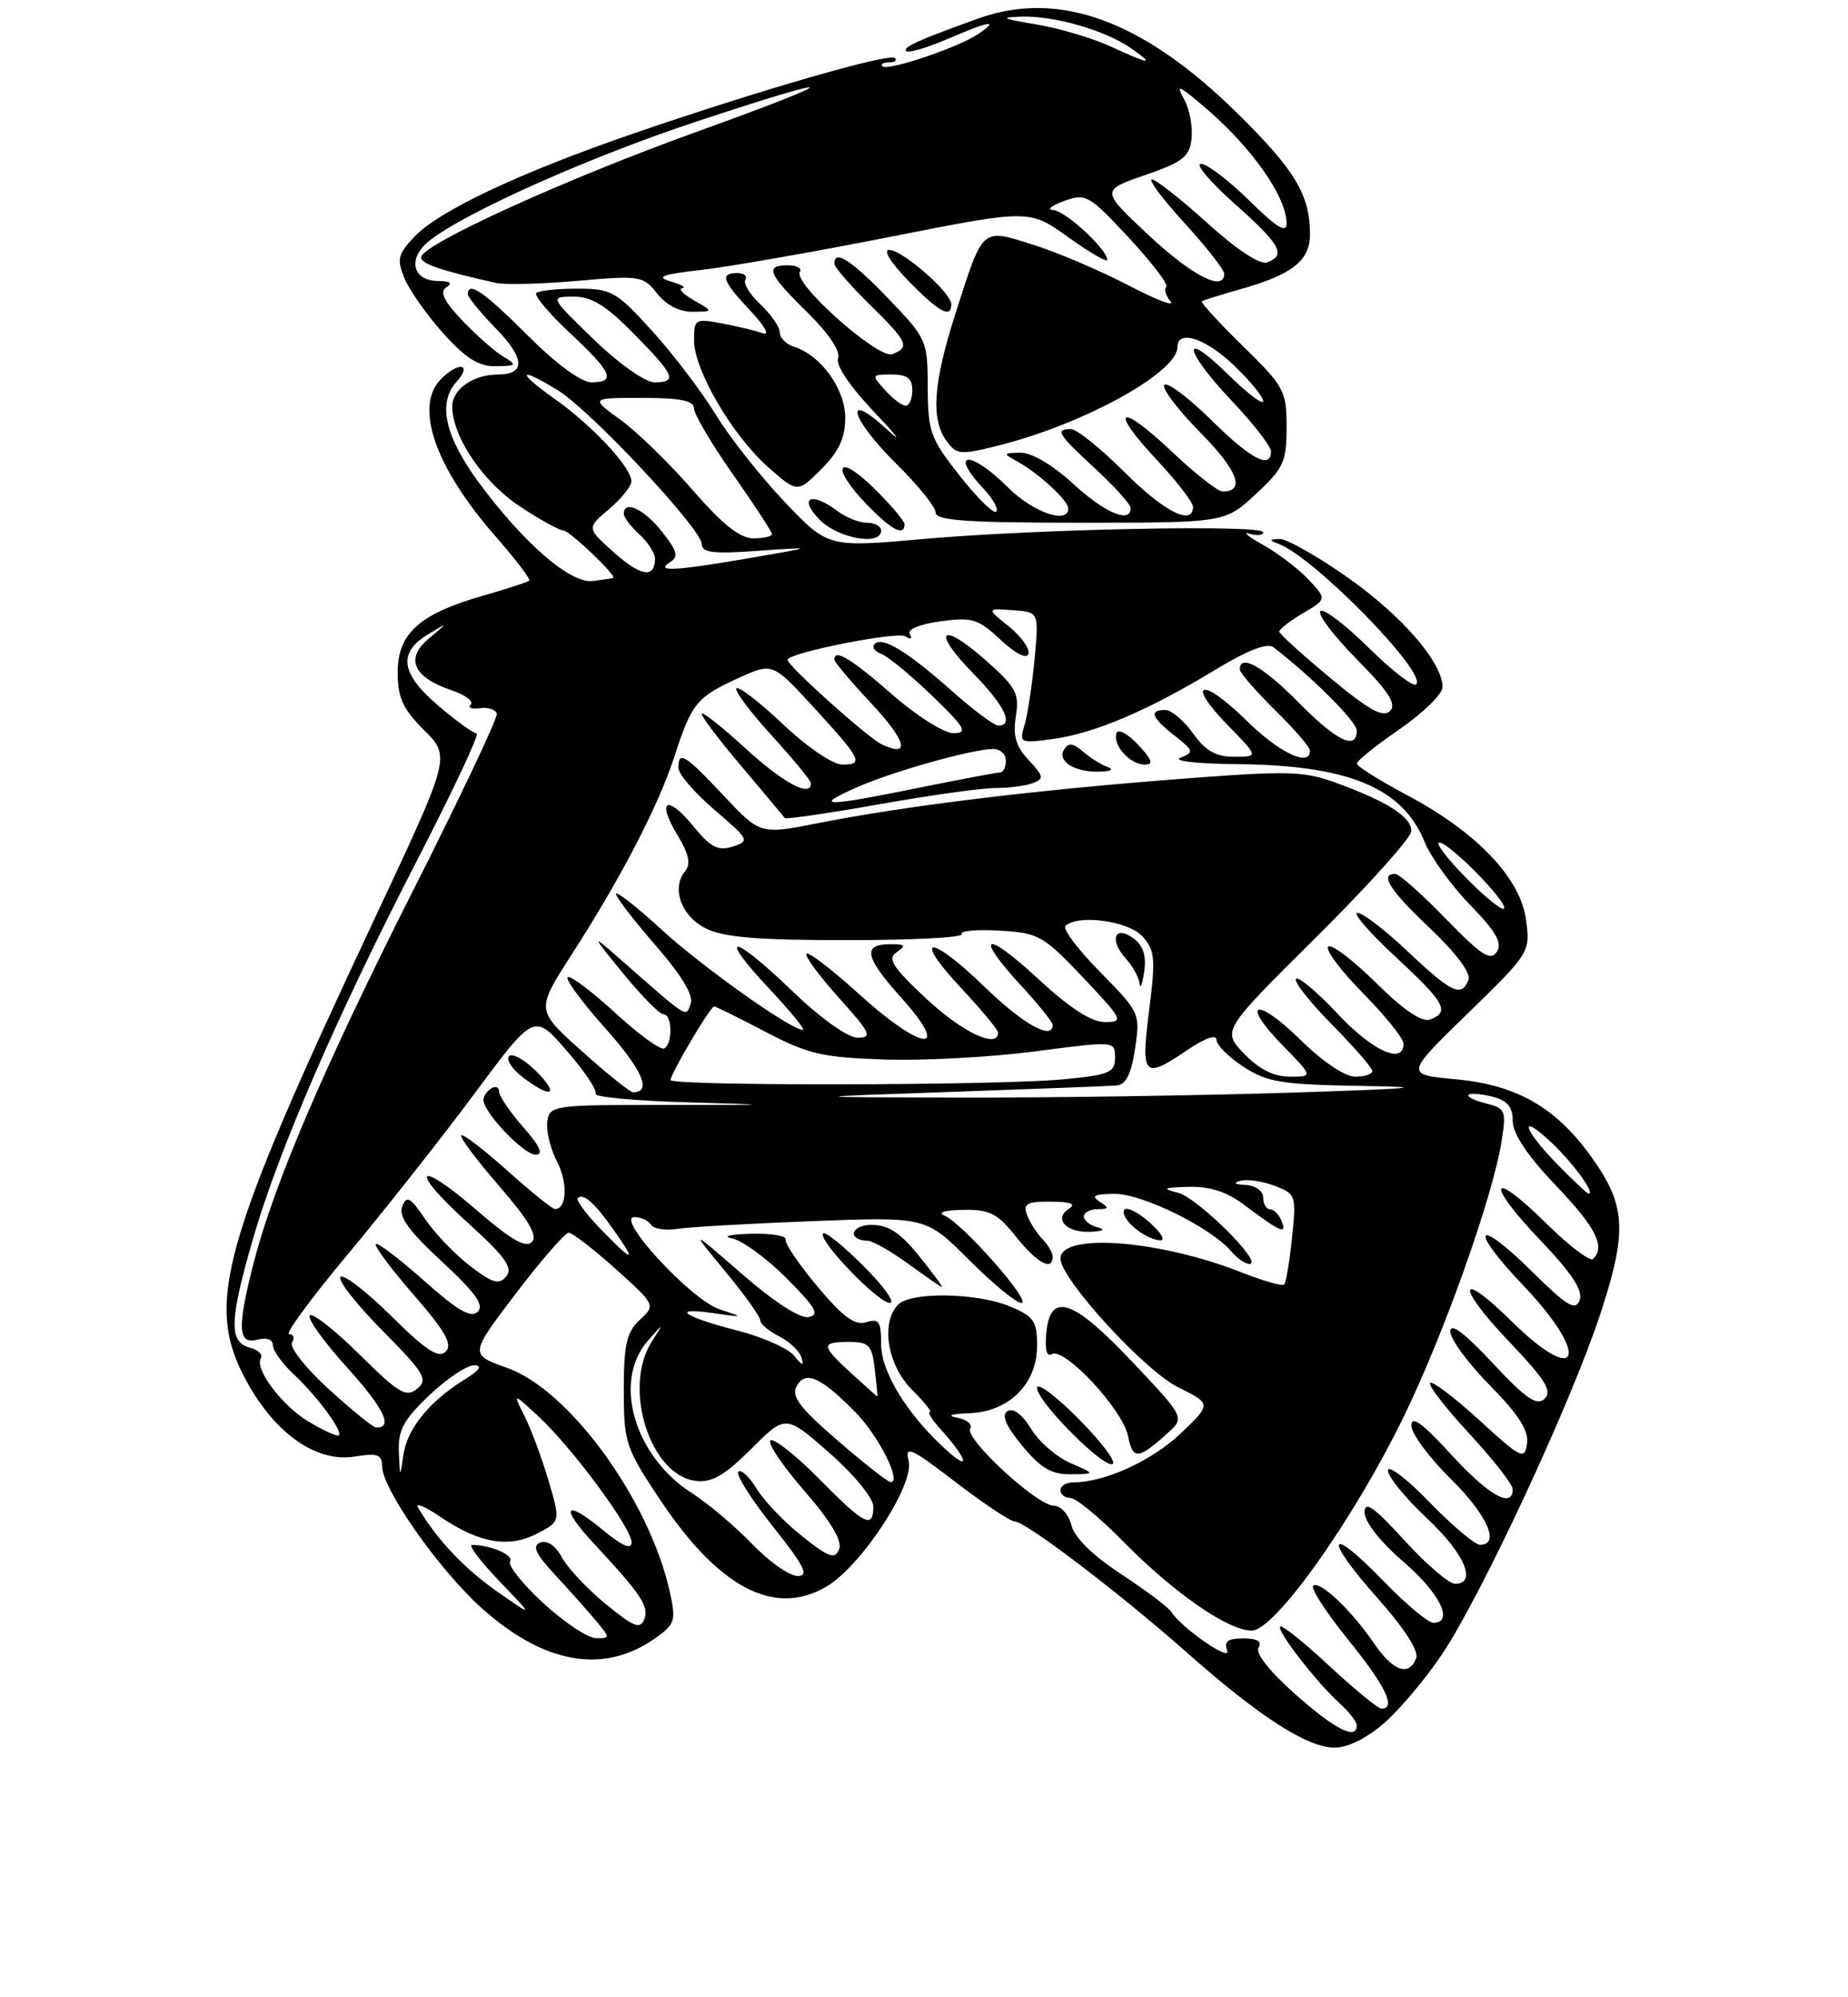 <?xml version="1.0" encoding="UTF-8" standalone="no"?>
<!DOCTYPE svg PUBLIC "-//W3C//DTD SVG 1.1//EN" "http://www.w3.org/Graphics/SVG/1.1/DTD/svg11.dtd" >
<svg xmlns="http://www.w3.org/2000/svg" xmlns:xlink="http://www.w3.org/1999/xlink" version="1.1" viewBox="0 0 237 256">
 <g >
 <path fill="currentColor"
d=" M 177.55 220.82 C 179.54 219.08 182.85 215.14 184.91 212.07 C 189.97 204.53 201.41 179.98 205.19 168.55 C 208.75 157.76 208.56 154.45 203.98 148.14 C 199.47 141.90 194.47 139.06 186.76 138.34 C 180.18 137.73 180.18 137.73 188.23 129.90 C 196.20 122.14 196.27 122.03 195.71 117.90 C 195.00 112.54 189.38 106.66 180.48 101.93 C 176.93 100.04 174.01 98.22 174.01 97.87 C 174.00 97.53 176.47 95.54 179.50 93.46 C 182.53 91.37 185.00 88.95 185.00 88.07 C 185.00 84.91 179.81 78.92 172.81 74.00 C 168.89 71.25 164.97 69.04 164.09 69.08 C 162.74 69.15 162.72 69.24 164.00 69.72 C 168.55 71.43 183.07 86.26 181.62 87.72 C 181.25 88.08 178.50 85.96 175.50 83.00 C 172.50 80.04 169.73 77.94 169.33 78.33 C 168.94 78.73 171.05 81.51 174.02 84.52 C 178.11 88.66 179.14 90.26 178.26 91.14 C 177.38 92.02 175.53 91.00 170.61 86.90 C 167.04 83.93 164.09 81.26 164.06 80.97 C 164.03 80.67 165.39 79.61 167.08 78.61 C 170.16 76.79 170.16 76.79 167.83 74.30 C 166.55 72.93 163.93 70.93 162.00 69.85 C 160.07 68.77 159.29 68.12 160.25 68.41 C 161.21 68.70 162.00 68.61 162.00 68.22 C 162.00 67.21 132.93 67.79 118.35 69.09 C 106.20 70.17 106.20 70.17 100.64 64.34 C 97.58 61.13 93.60 56.09 91.79 53.14 C 89.98 50.18 86.30 45.34 83.60 42.38 C 79.01 37.33 78.42 37.00 74.02 37.00 C 71.44 37.00 69.08 37.25 68.77 37.56 C 68.47 37.87 70.42 40.18 73.11 42.70 C 78.52 47.76 79.06 49.00 75.84 49.00 C 74.53 49.00 71.31 46.63 67.68 43.00 C 62.10 37.42 60.00 35.97 60.00 37.71 C 60.00 38.10 61.63 40.08 63.61 42.12 C 67.32 45.92 67.42 48.00 63.88 48.00 C 60.72 48.00 58.00 49.88 58.00 52.08 C 58.00 55.95 61.91 61.75 66.63 64.88 C 69.22 66.60 71.76 68.00 72.27 68.00 C 73.03 68.00 79.14 73.82 78.65 74.08 C 78.57 74.13 77.38 74.30 76.00 74.47 C 73.16 74.82 67.17 69.64 61.42 61.86 C 57.07 55.97 56.10 51.65 58.52 48.97 C 60.63 46.64 58.86 46.28 56.57 48.57 C 53.07 52.07 55.78 59.89 63.59 68.80 C 66.15 71.71 68.07 74.24 67.87 74.43 C 67.67 74.61 64.98 75.48 61.91 76.36 C 53.79 78.69 51.00 81.20 51.00 86.17 C 51.00 89.42 51.66 90.86 54.40 93.60 C 57.79 96.99 57.79 96.99 48.04 117.75 C 28.30 159.76 26.24 167.17 31.61 177.02 C 35.29 183.78 40.61 187.49 45.50 186.69 C 48.40 186.22 49.00 186.43 49.00 187.91 C 49.00 190.81 56.25 201.15 61.77 206.11 C 69.80 213.32 77.49 214.64 84.08 209.94 C 86.59 208.15 86.72 207.72 85.88 203.94 C 83.24 192.20 73.01 178.15 65.03 175.32 C 60.21 173.61 60.21 173.61 66.15 165.80 C 69.42 161.51 72.47 158.00 72.94 158.00 C 73.40 158.00 76.10 160.09 78.94 162.63 C 84.09 167.27 84.09 167.27 82.05 169.17 C 80.36 170.75 80.00 172.31 80.00 178.15 C 80.00 184.89 80.22 185.56 84.59 192.13 C 92.16 203.52 99.32 207.28 105.98 203.36 C 110.46 200.73 117.29 190.29 116.53 187.25 C 116.01 185.20 116.79 185.55 122.53 189.95 C 126.15 192.73 129.57 195.00 130.12 195.00 C 131.52 195.00 143.65 204.23 152.29 211.88 C 161.53 220.05 167.68 224.00 171.16 224.00 C 172.85 224.00 175.35 222.76 177.55 220.82 Z  M 113.00 68.00 C 113.00 67.45 112.19 67.00 111.19 67.00 C 110.20 67.00 108.51 66.34 107.44 65.53 C 104.11 63.01 102.37 63.70 105.00 66.50 C 107.34 68.99 113.00 70.05 113.00 68.00 Z  M 116.00 67.20 C 116.00 66.76 114.20 64.65 112.00 62.50 C 107.26 57.87 106.52 59.88 111.20 64.70 C 114.32 67.93 116.00 68.80 116.00 67.20 Z  M 161.04 63.34 C 164.62 60.03 165.00 59.21 165.00 54.75 C 165.00 50.09 164.70 49.54 159.39 44.35 C 156.31 41.34 153.95 38.76 154.14 38.62 C 154.34 38.48 156.53 37.79 159.00 37.09 C 165.73 35.20 168.00 33.42 168.00 30.04 C 168.00 24.98 166.11 21.82 158.66 14.49 C 146.54 2.57 135.76 -1.35 125.38 2.40 C 117.72 5.16 115.73 6.06 116.22 6.55 C 116.49 6.83 118.84 6.14 121.44 5.03 C 126.93 2.67 128.25 2.45 125.47 4.35 C 122.95 6.07 113.82 9.15 113.16 8.50 C 112.89 8.22 113.27 8.00 114.00 8.00 C 114.73 8.00 115.08 7.75 114.77 7.44 C 114.09 6.75 97.48 11.54 81.42 17.05 C 66.74 22.09 56.26 27.02 53.11 30.38 C 51.01 32.61 50.87 33.26 51.89 35.71 C 52.53 37.24 54.77 40.41 56.87 42.75 C 59.76 45.95 61.41 46.99 63.60 46.94 C 66.29 46.89 66.36 46.80 64.52 45.69 C 63.43 45.04 61.07 42.95 59.27 41.06 C 56.90 38.55 56.35 37.40 57.25 36.82 C 58.08 36.30 57.73 36.03 56.22 36.02 C 52.85 35.99 52.22 33.11 55.09 30.84 C 59.67 27.22 75.60 20.11 89.35 15.57 C 108.67 9.18 108.66 9.94 89.33 16.90 C 72.42 22.99 54.00 31.38 54.00 32.98 C 54.00 33.81 56.46 34.66 63.59 36.26 C 64.74 36.52 69.45 36.40 74.05 36.00 C 82.08 35.29 82.49 35.35 84.28 37.63 C 85.43 39.10 87.17 39.99 88.82 39.96 C 91.50 39.93 91.50 39.93 89.00 38.50 C 87.62 37.71 86.95 37.01 87.50 36.94 C 88.05 36.86 87.38 36.47 86.00 36.07 C 84.04 35.49 84.91 35.17 90.00 34.59 C 93.58 34.18 104.49 32.27 114.26 30.34 C 132.02 26.83 132.02 26.83 137.01 30.41 C 139.76 32.38 142.00 33.68 142.00 33.30 C 142.00 31.96 136.61 27.00 135.06 26.92 C 134.20 26.88 134.83 26.36 136.45 25.77 C 139.25 24.75 139.65 24.98 144.76 30.46 C 147.70 33.63 149.87 36.46 149.57 36.77 C 149.26 37.07 149.51 37.91 150.12 38.64 C 150.72 39.37 148.27 38.43 144.67 36.55 C 141.07 34.68 135.60 32.34 132.50 31.37 C 125.81 29.26 126.12 28.99 122.50 40.30 C 119.68 49.12 119.36 53.74 121.39 56.52 C 122.69 58.30 123.16 58.34 128.14 57.08 C 139.01 54.35 151.00 47.74 151.00 44.49 C 151.00 42.18 154.59 43.33 158.25 46.83 C 160.31 48.80 162.00 50.86 162.00 51.41 C 162.00 51.96 159.97 50.43 157.50 48.00 C 151.36 41.97 151.78 44.83 158.00 51.41 C 160.75 54.31 163.00 57.21 163.00 57.85 C 163.00 60.21 160.41 58.85 155.31 53.81 C 152.41 50.95 149.73 48.94 149.33 49.33 C 148.94 49.73 151.01 52.47 153.93 55.43 C 158.74 60.30 159.76 63.00 156.79 63.00 C 156.19 63.00 153.26 60.70 150.29 57.89 C 143.52 51.49 142.10 52.26 148.35 58.94 C 150.91 61.68 153.00 64.38 153.00 64.96 C 153.00 67.47 149.28 65.59 144.20 60.50 C 141.17 57.48 138.09 55.00 137.35 55.00 C 135.26 55.00 135.66 55.65 140.50 60.11 C 142.97 62.39 145.00 64.65 145.00 65.13 C 145.00 67.15 141.67 65.73 137.62 62.00 C 135.03 59.61 132.31 58.01 130.89 58.03 C 128.60 58.06 128.59 58.11 130.50 59.17 C 133.22 60.67 137.00 64.16 137.00 65.17 C 137.00 67.24 132.47 65.67 129.30 62.50 C 124.43 57.63 121.58 57.79 126.17 62.68 C 127.36 63.95 128.08 65.25 127.76 65.58 C 127.44 65.90 125.33 63.83 123.09 60.99 C 119.32 56.22 119.00 55.34 118.98 49.66 C 118.96 43.63 118.85 43.39 113.91 38.25 C 109.18 33.34 107.00 31.93 107.00 33.79 C 107.00 34.23 109.03 36.57 111.50 39.00 C 116.45 43.85 116.74 44.50 114.43 45.39 C 112.66 46.07 101.68 36.33 102.58 34.87 C 102.88 34.39 102.19 34.00 101.06 34.00 C 98.04 34.00 98.48 35.08 103.52 40.02 C 106.26 42.71 107.82 45.03 107.48 45.91 C 107.14 46.79 109.00 49.54 112.21 52.92 C 115.12 55.98 115.81 56.94 113.75 55.04 C 108.00 49.78 109.10 53.69 115.00 59.50 C 117.75 62.21 120.00 65.00 120.00 65.71 C 120.00 66.72 124.09 67.00 138.54 67.00 C 157.09 67.00 157.09 67.00 161.04 63.34 Z  M 108.40 53.56 C 108.40 49.86 105.29 45.54 101.84 44.45 C 100.83 44.13 100.00 43.30 100.00 42.61 C 100.00 41.91 98.89 40.30 97.53 39.03 C 96.17 37.75 95.30 36.32 95.59 35.85 C 95.88 35.38 95.42 35.00 94.56 35.00 C 92.27 35.00 92.62 36.00 96.25 39.85 C 98.10 41.82 98.78 43.05 97.82 42.71 C 96.90 42.38 94.54 41.82 92.57 41.45 C 89.15 40.81 89.00 40.90 89.01 43.64 C 89.02 47.46 93.96 55.88 98.56 59.92 C 102.28 63.18 102.28 63.18 105.34 60.12 C 107.59 57.87 108.40 56.13 108.40 53.56 Z  M 122.00 38.99 C 122.00 37.52 115.76 32.06 114.05 32.03 C 113.20 32.01 114.23 33.67 116.50 36.00 C 120.42 40.02 122.00 40.87 122.00 38.99 Z  M 166.09 217.13 C 162.81 214.22 160.96 211.87 161.40 211.17 C 161.88 210.39 161.23 210.00 159.45 210.00 C 157.46 210.00 156.94 210.39 157.38 211.54 C 157.99 213.13 151.59 208.72 150.22 206.61 C 149.82 205.99 146.92 203.81 143.77 201.75 C 140.15 199.38 137.81 197.09 137.41 195.50 C 137.06 194.11 136.05 193.00 135.14 192.99 C 133.00 192.98 123.66 184.36 124.43 183.11 C 124.76 182.58 124.01 181.95 122.76 181.71 C 121.36 181.44 121.95 181.22 124.30 181.14 C 129.41 180.95 133.00 177.38 133.00 172.49 C 133.00 169.34 132.58 168.72 129.53 167.45 C 125.33 165.69 116.85 165.55 115.20 167.20 C 112.92 169.48 113.79 174.94 116.92 178.08 C 118.53 179.68 119.58 181.00 119.25 181.00 C 118.92 181.00 119.56 182.01 120.68 183.25 C 123.99 186.93 124.54 188.69 121.53 186.00 C 116.46 181.47 113.00 175.90 113.00 172.28 C 113.00 169.38 112.72 168.96 111.09 169.47 C 109.65 169.93 108.13 168.82 104.84 164.90 C 102.45 162.05 100.61 159.34 100.75 158.86 C 100.89 158.39 98.86 158.06 96.25 158.14 C 93.64 158.21 92.56 158.47 93.86 158.72 C 95.16 158.97 98.31 161.26 100.86 163.82 C 104.61 167.58 105.16 168.53 103.70 168.81 C 102.62 169.03 99.27 166.87 95.20 163.33 C 88.50 157.50 88.50 157.50 93.00 162.94 C 95.47 165.93 97.50 168.76 97.50 169.22 C 97.50 169.69 98.59 170.61 99.92 171.28 C 101.25 171.95 102.54 173.18 102.79 174.00 C 103.12 175.11 102.88 175.06 101.86 173.78 C 101.11 172.84 97.84 171.38 94.60 170.55 C 87.59 168.75 85.87 167.50 91.50 168.31 C 95.48 168.88 95.48 168.88 92.25 167.80 C 88.60 166.58 78.84 156.00 81.36 156.00 C 82.20 156.00 83.15 156.44 83.48 156.97 C 83.81 157.50 85.30 157.75 86.79 157.51 C 88.28 157.28 96.08 156.83 104.11 156.52 C 118.73 155.95 118.73 155.95 124.26 161.47 C 127.30 164.51 130.32 167.00 130.98 167.00 C 132.45 167.00 123.44 156.78 121.14 155.82 C 120.15 155.41 121.10 155.11 123.50 155.07 C 126.91 155.01 127.91 155.51 130.29 158.50 C 133.00 161.89 135.00 162.98 135.00 161.07 C 135.00 160.56 134.41 159.55 133.69 158.82 C 132.98 158.09 132.09 156.71 131.73 155.75 C 131.17 154.28 131.65 154.00 134.78 154.02 C 137.29 154.03 138.05 154.31 137.12 154.90 C 135.08 156.20 136.72 158.02 139.81 157.88 C 141.50 157.81 141.85 157.60 140.75 157.31 C 139.79 157.06 139.00 156.44 139.00 155.93 C 139.00 155.42 139.79 154.99 140.75 154.98 C 142.25 154.97 142.28 154.83 141.00 154.00 C 139.87 153.27 140.37 153.03 143.00 153.02 C 146.56 153.02 155.43 157.41 157.92 160.41 C 158.65 161.28 159.69 162.00 160.24 162.00 C 162.14 162.00 153.58 153.50 151.05 152.87 C 148.94 152.35 149.18 152.22 152.41 152.12 C 155.07 152.04 157.29 152.74 159.41 154.32 C 164.22 157.93 165.06 158.31 164.38 156.55 C 164.05 155.70 163.38 155.00 162.89 155.00 C 162.40 155.00 162.00 154.32 162.00 153.50 C 162.00 152.65 161.03 151.95 159.75 151.88 C 158.35 151.81 158.09 151.61 159.08 151.34 C 159.95 151.11 161.92 151.40 163.47 151.99 C 166.19 153.02 166.26 153.22 165.70 158.63 C 165.38 161.70 164.93 164.40 164.69 164.64 C 164.45 164.88 161.97 164.17 159.18 163.07 C 148.65 158.92 136.00 157.97 136.00 161.32 C 136.00 163.90 146.79 175.69 151.09 177.81 C 155.39 179.94 155.39 179.94 151.38 183.76 C 147.69 187.26 141.66 190.00 137.63 190.00 C 136.74 190.00 136.00 190.45 136.00 191.00 C 136.00 191.55 136.58 192.00 137.28 192.00 C 137.99 192.00 141.03 194.50 144.03 197.56 C 150.54 204.17 157.50 209.00 160.53 209.00 C 163.49 209.00 173.61 194.76 180.06 181.50 C 185.20 170.95 191.45 153.36 192.57 146.30 C 193.20 142.35 193.08 142.06 190.57 141.43 C 189.11 141.06 188.10 140.57 188.34 140.33 C 188.57 140.10 189.94 140.20 191.38 140.56 C 193.32 141.05 194.00 141.86 194.00 143.68 C 194.00 145.31 195.88 148.12 199.50 151.91 C 204.69 157.35 205.91 159.76 204.31 161.36 C 203.93 161.74 201.24 159.70 198.33 156.83 C 191.09 149.68 190.39 151.46 197.50 158.92 C 201.60 163.21 203.05 165.42 202.58 166.65 C 202.04 168.06 200.99 167.43 196.49 162.99 C 189.21 155.80 188.27 157.33 195.38 164.79 C 204.03 173.86 202.60 177.97 193.81 169.31 C 186.91 162.52 186.70 164.79 193.56 171.98 C 198.17 176.82 199.10 178.30 198.10 179.27 C 197.10 180.25 195.73 179.31 191.42 174.70 C 187.76 170.79 186.00 169.48 186.00 170.67 C 186.00 171.64 188.29 174.75 191.09 177.59 C 194.78 181.33 196.08 183.37 195.84 185.03 C 195.52 187.16 195.09 186.95 189.72 182.03 C 186.53 179.12 183.70 176.97 183.41 177.25 C 183.13 177.54 185.39 180.47 188.45 183.77 C 191.50 187.07 194.00 190.27 194.00 190.88 C 194.00 193.42 190.90 191.67 186.10 186.42 C 182.44 182.42 181.00 181.37 181.00 182.71 C 181.00 183.73 183.25 186.79 186.00 189.50 C 190.73 194.15 192.45 198.00 189.81 198.00 C 189.15 198.00 186.23 195.53 183.31 192.52 C 180.39 189.51 178.00 187.69 178.00 188.48 C 178.00 189.27 180.25 192.02 183.00 194.60 C 187.83 199.11 189.49 203.00 186.60 203.00 C 185.83 203.00 182.91 200.49 180.10 197.42 C 176.15 193.10 175.00 192.30 175.00 193.86 C 175.00 195.05 177.06 197.67 180.00 200.19 C 184.68 204.22 186.52 208.00 183.81 208.00 C 183.15 208.00 180.24 205.55 177.33 202.55 C 170.23 195.22 169.70 197.02 176.66 204.83 C 180.05 208.63 181.98 211.62 181.63 212.52 C 180.71 214.93 178.65 214.21 176.22 210.64 C 173.32 206.38 169.19 202.48 168.40 203.26 C 168.07 203.59 170.10 206.70 172.90 210.17 C 177.68 216.07 179.10 219.00 177.18 219.00 C 176.73 219.00 173.72 216.54 170.49 213.53 C 167.25 210.52 164.42 208.25 164.18 208.48 C 163.68 208.99 168.89 215.70 171.89 218.40 C 173.05 219.45 174.00 220.69 174.00 221.15 C 174.00 223.09 171.18 221.65 166.09 217.13 Z  M 137.27 187.52 C 135.49 186.75 133.22 184.77 132.22 183.12 C 131.11 181.29 129.94 180.42 129.22 180.86 C 128.40 181.37 128.97 182.72 131.09 185.30 C 133.47 188.18 134.85 188.99 137.32 188.96 C 140.50 188.92 140.50 188.92 137.27 187.52 Z  M 138.20 181.73 C 135.34 178.86 133.00 177.14 133.00 177.89 C 133.00 179.68 141.83 188.51 142.72 187.61 C 143.10 187.24 141.06 184.59 138.20 181.73 Z  M 149.73 183.70 C 151.95 181.69 151.95 181.69 145.26 174.60 C 137.61 166.49 134.69 165.50 134.18 170.85 C 133.98 172.98 134.24 173.97 134.89 173.57 C 136.46 172.60 143.98 180.65 144.65 184.02 C 145.28 187.14 145.95 187.10 149.73 183.70 Z  M 110.77 162.30 C 108.19 159.71 105.85 157.82 105.57 158.09 C 104.80 158.87 112.60 167.00 114.12 167.00 C 114.87 167.00 113.36 164.88 110.77 162.30 Z  M 117.88 161.00 C 115.47 158.00 113.94 157.00 111.77 157.00 C 109.07 157.00 108.62 158.95 111.31 159.04 C 111.96 159.06 114.30 160.40 116.50 162.00 C 118.70 163.60 120.63 164.94 120.80 164.96 C 120.96 164.98 119.65 163.20 117.88 161.00 Z  M 147.31 156.57 C 145.76 155.24 144.34 154.59 144.15 155.14 C 143.73 156.30 146.92 158.92 148.81 158.97 C 149.52 158.99 148.85 157.91 147.31 156.57 Z  M 69.68 205.48 C 67.03 203.04 65.11 200.64 65.42 200.14 C 65.92 199.32 63.00 198.05 60.54 198.01 C 60.01 198.01 61.59 200.10 64.04 202.66 C 68.50 207.31 68.50 207.31 63.73 203.97 C 59.52 201.03 56.01 197.30 53.61 193.23 C 53.20 192.54 54.48 193.07 56.46 194.41 C 61.46 197.80 65.22 198.45 68.87 196.57 C 71.89 195.00 71.89 195.00 70.34 189.75 C 69.48 186.86 68.10 183.15 67.27 181.50 C 65.76 178.50 65.76 178.50 69.01 181.50 C 73.32 185.47 81.00 195.84 81.00 197.68 C 81.00 198.68 79.83 198.18 77.31 196.10 C 72.44 192.09 71.73 193.06 76.10 197.77 C 82.25 204.39 83.26 205.89 82.63 207.53 C 82.11 208.87 81.28 208.55 77.69 205.60 C 75.32 203.66 72.78 200.96 72.06 199.61 C 71.26 198.12 70.18 197.38 69.30 197.71 C 68.20 198.14 68.66 199.13 71.21 201.88 C 73.06 203.87 75.41 206.51 76.44 207.75 C 78.27 209.95 78.27 210.00 76.40 209.96 C 75.36 209.94 72.33 207.92 69.68 205.48 Z  M 96.45 197.89 C 94.28 195.64 90.80 192.69 88.71 191.36 C 81.32 186.62 78.55 177.01 83.08 171.86 C 85.16 169.50 85.16 169.50 83.58 171.97 C 79.81 177.87 83.38 189.13 89.25 189.81 C 91.31 190.05 92.95 189.10 96.34 185.71 C 100.75 181.30 100.75 181.30 106.38 186.23 C 109.54 189.01 112.00 192.01 112.00 193.08 C 112.00 196.02 110.88 195.46 105.05 189.55 C 102.08 186.55 99.28 184.33 98.82 184.61 C 98.36 184.90 100.29 187.79 103.11 191.03 C 106.51 194.94 108.03 197.48 107.62 198.55 C 107.10 199.91 106.35 199.66 102.87 196.90 C 100.60 195.10 97.98 192.37 97.04 190.82 C 96.10 189.27 95.04 188.29 94.69 188.64 C 94.34 188.99 96.33 192.14 99.11 195.64 C 103.17 200.74 103.80 202.00 102.29 202.00 C 101.25 202.00 98.63 200.15 96.45 197.89 Z  M 107.38 184.60 C 102.51 180.38 101.44 178.96 102.18 177.64 C 103.32 175.61 105.30 176.51 109.77 181.08 C 112.73 184.11 115.70 190.06 114.20 189.95 C 113.81 189.92 110.74 187.51 107.38 184.60 Z  M 51.15 186.10 C 51.03 183.32 51.75 181.98 55.04 178.85 C 57.27 176.73 59.85 175.00 60.79 175.00 C 61.94 175.01 61.52 175.62 59.50 176.87 C 55.03 179.65 52.21 183.14 51.73 186.50 C 51.30 189.47 51.30 189.47 51.15 186.10 Z  M 39.46 182.14 C 36.10 180.09 32.62 175.43 33.45 174.09 C 33.74 173.61 33.08 172.99 31.99 172.71 C 29.33 172.01 29.43 169.19 32.46 158.73 C 35.75 147.38 43.28 130.03 53.50 110.25 C 58.11 101.31 61.55 94.00 61.13 94.00 C 60.70 94.00 58.45 92.37 56.13 90.38 C 51.34 86.28 51.01 83.61 55.00 81.24 C 57.50 79.75 57.50 79.75 55.00 81.84 C 51.93 84.39 52.98 86.81 57.88 88.46 C 59.66 89.06 60.78 89.89 60.37 90.30 C 59.96 90.71 60.50 90.92 61.56 90.77 C 62.63 90.62 63.59 90.95 63.71 91.50 C 63.82 92.05 59.03 102.17 53.05 114.00 C 41.67 136.50 35.19 151.60 32.56 161.76 C 30.39 170.15 30.48 172.37 33.00 171.71 C 34.20 171.40 35.00 171.68 35.00 172.42 C 35.00 173.10 36.17 174.74 37.60 176.08 C 40.89 179.15 44.39 184.00 43.32 184.00 C 42.87 183.99 41.13 183.16 39.46 182.14 Z  M 42.14 178.03 C 39.20 175.35 37.09 172.67 37.45 172.08 C 37.82 171.48 37.65 171.00 37.08 171.00 C 36.51 171.00 39.89 166.40 44.60 160.77 C 49.30 155.14 56.60 145.89 60.83 140.20 C 68.50 129.86 68.50 129.86 72.67 134.66 C 74.96 137.29 76.63 139.78 76.38 140.19 C 76.13 140.60 81.45 141.10 88.21 141.29 C 99.66 141.61 99.47 141.64 85.50 141.62 C 70.96 141.61 70.49 141.67 70.19 143.74 C 70.02 144.91 70.58 147.22 71.43 148.87 C 72.86 151.62 72.69 155.06 71.14 154.96 C 70.79 154.93 68.04 152.71 65.03 150.01 C 62.02 147.32 59.37 145.29 59.15 145.52 C 58.92 145.74 61.11 148.67 64.02 152.02 C 67.83 156.42 68.99 158.41 68.20 159.20 C 67.41 159.99 65.47 158.87 61.20 155.17 C 53.35 148.37 52.32 149.79 60.04 156.77 C 64.80 161.08 65.82 162.51 64.93 163.59 C 64.00 164.71 63.19 164.48 60.31 162.28 C 58.39 160.82 55.79 158.11 54.53 156.26 C 52.61 153.43 52.15 153.18 51.58 154.64 C 51.09 155.93 52.43 157.78 56.66 161.69 C 60.96 165.66 62.12 167.28 61.27 168.13 C 60.41 168.99 58.68 167.98 54.38 164.15 C 51.22 161.34 48.44 159.23 48.20 159.46 C 47.97 159.70 50.15 162.63 53.06 165.97 C 57.13 170.65 58.07 172.33 57.16 173.24 C 56.25 174.15 54.65 173.10 50.18 168.68 C 47.00 165.53 44.06 163.27 43.67 163.67 C 43.27 164.06 45.68 167.15 49.03 170.53 C 54.44 175.99 54.93 176.81 53.50 178.00 C 52.10 179.16 51.14 178.59 46.14 173.64 C 42.98 170.51 40.09 168.24 39.73 168.60 C 39.37 168.97 41.52 171.97 44.51 175.27 C 49.27 180.54 50.51 183.11 48.19 182.95 C 47.81 182.93 45.09 180.71 42.14 178.03 Z  M 67.10 144.47 C 65.40 142.52 64.00 140.47 64.00 139.91 C 64.00 139.34 63.55 139.16 63.00 139.50 C 62.45 139.84 62.00 140.51 62.00 140.98 C 62.00 142.58 67.16 148.00 68.69 148.00 C 69.75 148.00 69.26 146.92 67.10 144.47 Z  M 68.76 137.30 C 67.27 135.82 65.72 134.95 65.30 135.37 C 64.87 135.79 65.65 137.00 67.01 138.05 C 70.71 140.88 71.85 140.40 68.76 137.30 Z  M 109.22 176.06 C 105.27 172.44 105.23 172.00 108.89 172.00 C 111.45 172.00 111.83 172.40 112.19 175.50 C 112.41 177.43 112.56 179.00 112.52 179.00 C 112.48 179.00 111.00 177.68 109.22 176.06 Z  M 77.01 157.51 C 75.16 155.60 73.84 153.82 74.10 153.57 C 74.80 152.86 76.27 154.18 78.78 157.75 C 81.71 161.92 81.23 161.86 77.01 157.51 Z  M 199.70 149.21 C 195.24 144.64 194.72 142.41 199.09 146.56 C 201.85 149.20 204.60 153.00 203.74 153.00 C 203.56 153.00 201.74 151.29 199.70 149.21 Z  M 122.00 139.95 C 132.72 139.57 142.26 139.21 143.19 139.13 C 144.40 139.04 145.07 137.69 145.57 134.41 C 146.24 129.89 146.17 129.74 141.10 124.60 C 138.27 121.73 136.26 119.07 136.64 118.69 C 138.18 117.15 144.71 118.03 146.51 120.01 C 148.12 121.79 148.22 122.85 147.37 129.51 C 146.29 138.03 146.66 138.40 152.36 134.53 C 154.55 133.04 156.00 132.55 156.01 133.28 C 156.02 133.95 157.59 135.51 159.50 136.75 C 162.54 138.72 164.42 139.02 174.74 139.19 C 183.73 139.33 181.56 139.53 165.50 140.05 C 153.95 140.42 135.05 140.70 123.50 140.68 C 102.50 140.63 102.50 140.63 122.00 139.95 Z  M 145.35 120.26 C 142.94 118.50 142.22 120.48 144.40 122.89 C 145.28 123.86 146.07 125.30 146.15 126.08 C 146.23 126.86 146.50 126.17 146.74 124.55 C 147.04 122.49 146.62 121.20 145.35 120.26 Z  M 74.62 134.73 C 68.74 129.47 68.74 129.47 73.23 122.48 C 79.65 112.51 84.41 103.35 86.48 97.00 C 88.72 90.10 89.33 89.36 94.70 86.91 C 99.07 84.92 99.07 84.92 104.29 90.59 C 110.49 97.35 110.82 98.00 108.02 98.00 C 106.81 98.00 103.50 95.75 100.43 92.84 C 97.43 90.01 94.74 87.93 94.45 88.22 C 94.16 88.51 96.19 91.23 98.96 94.26 C 101.73 97.30 104.00 100.05 104.00 100.39 C 104.00 102.26 100.49 100.39 95.58 95.90 C 92.51 93.09 90.00 91.12 90.00 91.51 C 90.00 91.91 92.34 94.99 95.21 98.36 C 98.07 101.74 100.51 104.66 100.64 104.85 C 100.76 105.04 106.18 104.25 112.68 103.10 C 119.18 101.94 125.93 101.00 127.67 101.00 C 129.41 101.00 131.57 100.72 132.47 100.37 C 133.92 99.82 133.85 99.47 131.93 97.43 C 130.29 95.68 129.88 94.31 130.28 91.81 C 130.75 88.87 130.31 88.07 126.38 84.60 C 120.61 79.51 119.41 80.81 124.81 86.31 C 128.83 90.40 130.08 93.00 128.03 93.00 C 127.50 93.00 124.81 90.99 122.05 88.54 C 116.32 83.46 113.12 81.52 112.16 82.56 C 111.80 82.95 112.17 83.51 113.00 83.80 C 113.82 84.09 116.75 86.50 119.50 89.14 C 123.78 93.26 124.18 93.96 122.31 93.98 C 121.08 93.99 117.59 91.79 114.40 89.00 C 109.17 84.42 107.00 83.11 107.00 84.54 C 107.00 84.84 109.09 87.32 111.65 90.06 C 116.25 94.97 116.84 97.17 113.09 95.41 C 111.29 94.56 101.00 85.34 101.00 84.57 C 101.00 83.69 115.02 80.90 116.10 81.56 C 116.81 82.00 117.05 81.89 116.68 81.29 C 116.30 80.68 117.87 80.02 120.59 79.64 C 124.68 79.08 125.45 79.32 128.32 82.00 C 130.22 83.78 131.66 84.51 131.89 83.81 C 132.11 83.17 130.98 81.59 129.39 80.30 C 126.50 77.97 126.50 77.97 129.87 78.21 C 133.24 78.44 133.24 78.44 132.68 84.47 C 132.37 87.79 131.79 91.58 131.40 92.91 C 130.70 95.25 130.80 95.30 135.10 94.71 C 140.39 93.98 147.28 91.05 155.82 85.87 C 159.99 83.34 162.53 82.36 163.32 82.96 C 168.34 86.84 174.00 92.49 174.00 93.63 C 174.00 96.24 171.41 94.98 166.50 90.00 C 162.01 85.44 159.00 83.75 159.00 85.79 C 159.00 86.23 161.03 88.57 163.50 91.00 C 165.98 93.43 168.00 95.77 168.00 96.21 C 168.00 98.37 164.06 96.50 159.81 92.31 C 154.09 86.68 151.96 87.33 157.52 93.02 C 161.41 97.00 161.41 97.00 158.27 97.00 C 155.93 97.00 154.60 96.24 153.00 94.00 C 151.83 92.35 150.22 91.00 149.43 91.00 C 147.32 91.00 147.67 91.96 150.64 94.29 C 153.10 96.23 153.16 96.42 151.39 97.12 C 150.33 97.53 153.46 97.89 158.50 97.94 C 172.88 98.06 179.85 100.92 182.70 107.90 C 183.51 109.88 186.14 113.53 188.55 116.00 C 191.87 119.42 192.70 120.86 191.96 122.00 C 191.17 123.23 189.97 122.45 185.41 117.75 C 182.34 114.59 179.42 112.00 178.92 112.00 C 176.89 112.00 178.26 114.14 183.44 119.03 C 186.73 122.14 188.66 124.73 188.33 125.58 C 187.45 127.87 186.18 127.28 180.59 122.00 C 177.69 119.25 174.76 117.00 174.10 117.00 C 173.43 117.00 175.61 119.52 178.94 122.61 C 185.33 128.52 185.98 129.69 183.42 130.67 C 182.37 131.07 180.04 129.50 176.45 125.95 C 173.48 123.02 170.73 120.94 170.33 121.33 C 169.94 121.73 171.95 124.41 174.81 127.31 C 177.66 130.20 180.00 133.11 180.00 133.78 C 180.00 136.52 175.99 134.70 171.54 129.93 C 168.93 127.15 166.53 125.13 166.21 125.46 C 165.88 125.78 167.95 128.41 170.81 131.31 C 173.66 134.20 176.00 136.89 176.00 137.28 C 176.00 137.68 175.00 138.00 173.78 138.00 C 172.49 138.00 169.59 136.05 166.81 133.31 C 161.09 127.68 158.96 128.33 164.52 134.02 C 168.41 138.00 168.41 138.00 165.39 138.00 C 163.36 138.00 161.45 137.04 159.55 135.05 C 156.72 132.10 156.72 132.10 168.86 120.06 C 175.54 113.43 181.00 107.35 181.00 106.53 C 181.00 104.72 178.09 102.83 171.65 100.45 C 167.17 98.79 165.56 98.74 150.65 99.89 C 132.39 101.30 116.03 103.31 104.99 105.49 C 97.50 106.97 97.50 106.97 92.81 101.98 C 87.82 96.68 87.00 96.17 87.00 98.42 C 87.00 99.20 89.09 101.63 91.64 103.81 C 96.10 107.62 96.19 107.80 93.96 108.51 C 92.09 109.11 91.13 108.61 88.90 105.88 C 85.52 101.74 84.16 102.56 86.91 107.08 C 88.34 109.44 88.62 110.75 87.88 111.64 C 86.07 113.83 87.34 117.40 90.50 118.99 C 92.78 120.14 97.13 120.50 108.65 120.50 C 116.99 120.50 123.59 120.16 123.33 119.73 C 123.07 119.31 125.26 119.11 128.18 119.28 C 133.20 119.57 133.80 119.91 138.90 125.29 C 144.02 130.71 144.16 131.00 141.70 131.00 C 139.95 131.00 137.17 129.20 133.06 125.39 C 126.24 119.09 124.88 119.74 131.00 126.38 C 133.20 128.77 135.00 131.01 135.00 131.36 C 135.00 133.40 131.23 131.29 126.27 126.49 C 119.21 119.65 116.86 119.80 123.29 126.67 C 125.88 129.44 128.00 132.00 128.00 132.35 C 128.00 134.48 123.40 132.31 118.82 128.03 C 114.44 123.93 113.76 122.87 115.00 122.04 C 116.23 121.21 116.11 121.03 114.31 121.02 C 110.55 120.99 110.85 122.62 115.60 127.90 C 122.12 135.16 118.32 134.80 110.13 127.38 C 106.71 124.28 103.70 121.97 103.43 122.24 C 103.16 122.50 105.02 125.03 107.56 127.86 C 111.64 132.39 111.93 133.00 110.01 133.00 C 108.70 133.00 105.26 130.54 101.41 126.84 C 93.78 119.51 91.89 119.53 98.78 126.86 C 101.43 129.69 103.31 132.00 102.96 132.00 C 101.42 132.00 90.03 123.91 84.75 119.07 C 81.59 116.17 79.00 114.15 79.00 114.57 C 79.00 115.00 81.29 117.98 84.10 121.20 C 87.47 125.09 88.98 127.61 88.57 128.68 C 87.90 130.42 88.52 130.82 79.06 122.52 C 75.85 119.70 75.90 119.85 79.90 124.75 C 82.26 127.64 84.59 130.00 85.09 130.00 C 86.21 130.00 86.30 133.70 85.20 134.38 C 84.76 134.65 81.97 132.64 79.01 129.92 C 76.04 127.19 73.26 125.08 72.82 125.23 C 72.38 125.38 74.52 128.31 77.58 131.74 C 82.40 137.15 83.65 140.00 81.19 140.00 C 80.81 140.00 77.85 137.63 74.62 134.73 Z  M 142.00 98.29 C 141.18 97.99 139.76 97.09 138.85 96.30 C 137.62 95.24 137.01 95.17 136.47 96.05 C 135.54 97.56 137.80 98.99 141.00 98.91 C 142.51 98.87 142.90 98.62 142.00 98.29 Z  M 145.94 95.44 C 144.62 94.03 143.38 93.37 143.18 93.97 C 142.67 95.49 144.92 98.00 146.80 98.00 C 147.98 98.00 147.77 97.39 145.94 95.44 Z  M 86.00 138.43 C 86.00 137.62 91.10 129.00 91.58 129.00 C 91.80 129.00 94.76 130.46 98.17 132.25 C 103.61 135.11 105.46 135.54 113.43 135.80 C 118.42 135.97 127.11 135.50 132.75 134.76 C 142.99 133.42 143.00 133.42 143.00 135.56 C 143.00 137.49 142.29 137.78 136.25 138.35 C 127.85 139.14 86.00 139.21 86.00 138.43 Z  M 187.98 112.48 C 185.56 110.02 184.04 108.00 184.59 108.00 C 185.89 108.00 193.53 115.80 192.87 116.46 C 192.60 116.73 190.40 114.94 187.98 112.48 Z  M 109.83 100.94 C 114.44 98.89 124.72 96.00 127.39 96.00 C 128.28 96.00 129.00 96.67 129.00 97.50 C 129.00 98.33 128.66 99.00 128.25 99.01 C 127.84 99.01 123.07 99.91 117.65 101.01 C 105.64 103.44 104.23 103.42 109.83 100.94 Z  M 78.75 70.82 C 75.23 67.68 75.23 67.68 78.12 65.25 C 79.70 63.91 80.99 62.30 80.97 61.66 C 80.93 59.85 75.95 54.53 71.10 51.10 C 66.15 47.61 66.49 46.90 71.61 50.07 C 75.78 52.65 90.00 67.84 90.00 69.73 C 90.00 70.84 91.47 71.02 97.25 70.60 C 104.50 70.09 104.50 70.09 96.50 71.47 C 86.65 73.17 83.94 73.33 85.90 72.08 C 87.06 71.35 86.88 70.65 84.90 68.15 C 82.62 65.26 80.00 64.03 80.00 65.85 C 80.00 66.31 80.90 67.50 82.00 68.50 C 83.10 69.50 84.00 70.89 84.00 71.60 C 84.00 74.16 82.19 73.89 78.75 70.82 Z  M 88.85 62.83 C 85.91 59.43 81.74 55.38 79.60 53.83 C 75.70 51.00 75.70 51.00 82.35 51.00 C 87.25 51.00 89.00 51.35 89.00 52.34 C 89.00 53.08 91.25 56.89 94.00 60.81 C 96.75 64.72 99.00 68.17 99.00 68.46 C 99.00 68.76 97.92 69.00 96.60 69.00 C 94.90 69.00 92.63 67.19 88.85 62.83 Z  M 76.16 43.52 C 70.50 38.04 70.50 38.04 73.54 38.02 C 75.86 38.00 77.69 39.13 81.29 42.78 C 86.56 48.14 86.92 49.00 83.91 49.00 C 82.74 49.00 79.35 46.60 76.16 43.52 Z  M 113.50 50.00 C 111.73 48.05 111.75 48.00 114.35 48.00 C 116.33 48.00 117.00 48.50 117.00 50.00 C 117.00 51.10 116.62 52.00 116.15 52.00 C 115.69 52.00 114.50 51.10 113.50 50.00 Z  M 147.33 30.16 C 141.17 24.40 141.17 24.40 146.83 22.45 C 151.66 20.79 152.55 20.10 152.81 17.80 C 152.98 16.31 152.58 14.08 151.91 12.83 C 150.82 10.79 151.03 10.84 154.10 13.40 C 160.30 18.57 165.00 25.14 165.00 28.65 C 165.00 29.94 163.70 29.15 160.22 25.71 C 157.58 23.12 154.79 21.00 154.02 21.00 C 153.24 21.00 155.17 23.29 158.30 26.08 C 164.26 31.39 164.98 32.69 162.52 33.63 C 161.60 33.98 158.67 32.05 154.85 28.60 C 151.44 25.52 148.24 23.00 147.73 23.00 C 147.22 23.00 149.09 25.51 151.90 28.58 C 154.70 31.65 157.00 34.57 157.00 35.08 C 157.00 37.46 152.94 35.39 147.33 30.16 Z  M 142.35 5.92 C 140.07 4.87 135.79 3.61 132.85 3.12 C 128.49 2.40 128.15 2.22 131.00 2.13 C 135.25 2.01 141.78 3.89 145.07 6.20 C 148.18 8.37 147.52 8.30 142.35 5.92 Z "/>
</g>
</svg>
